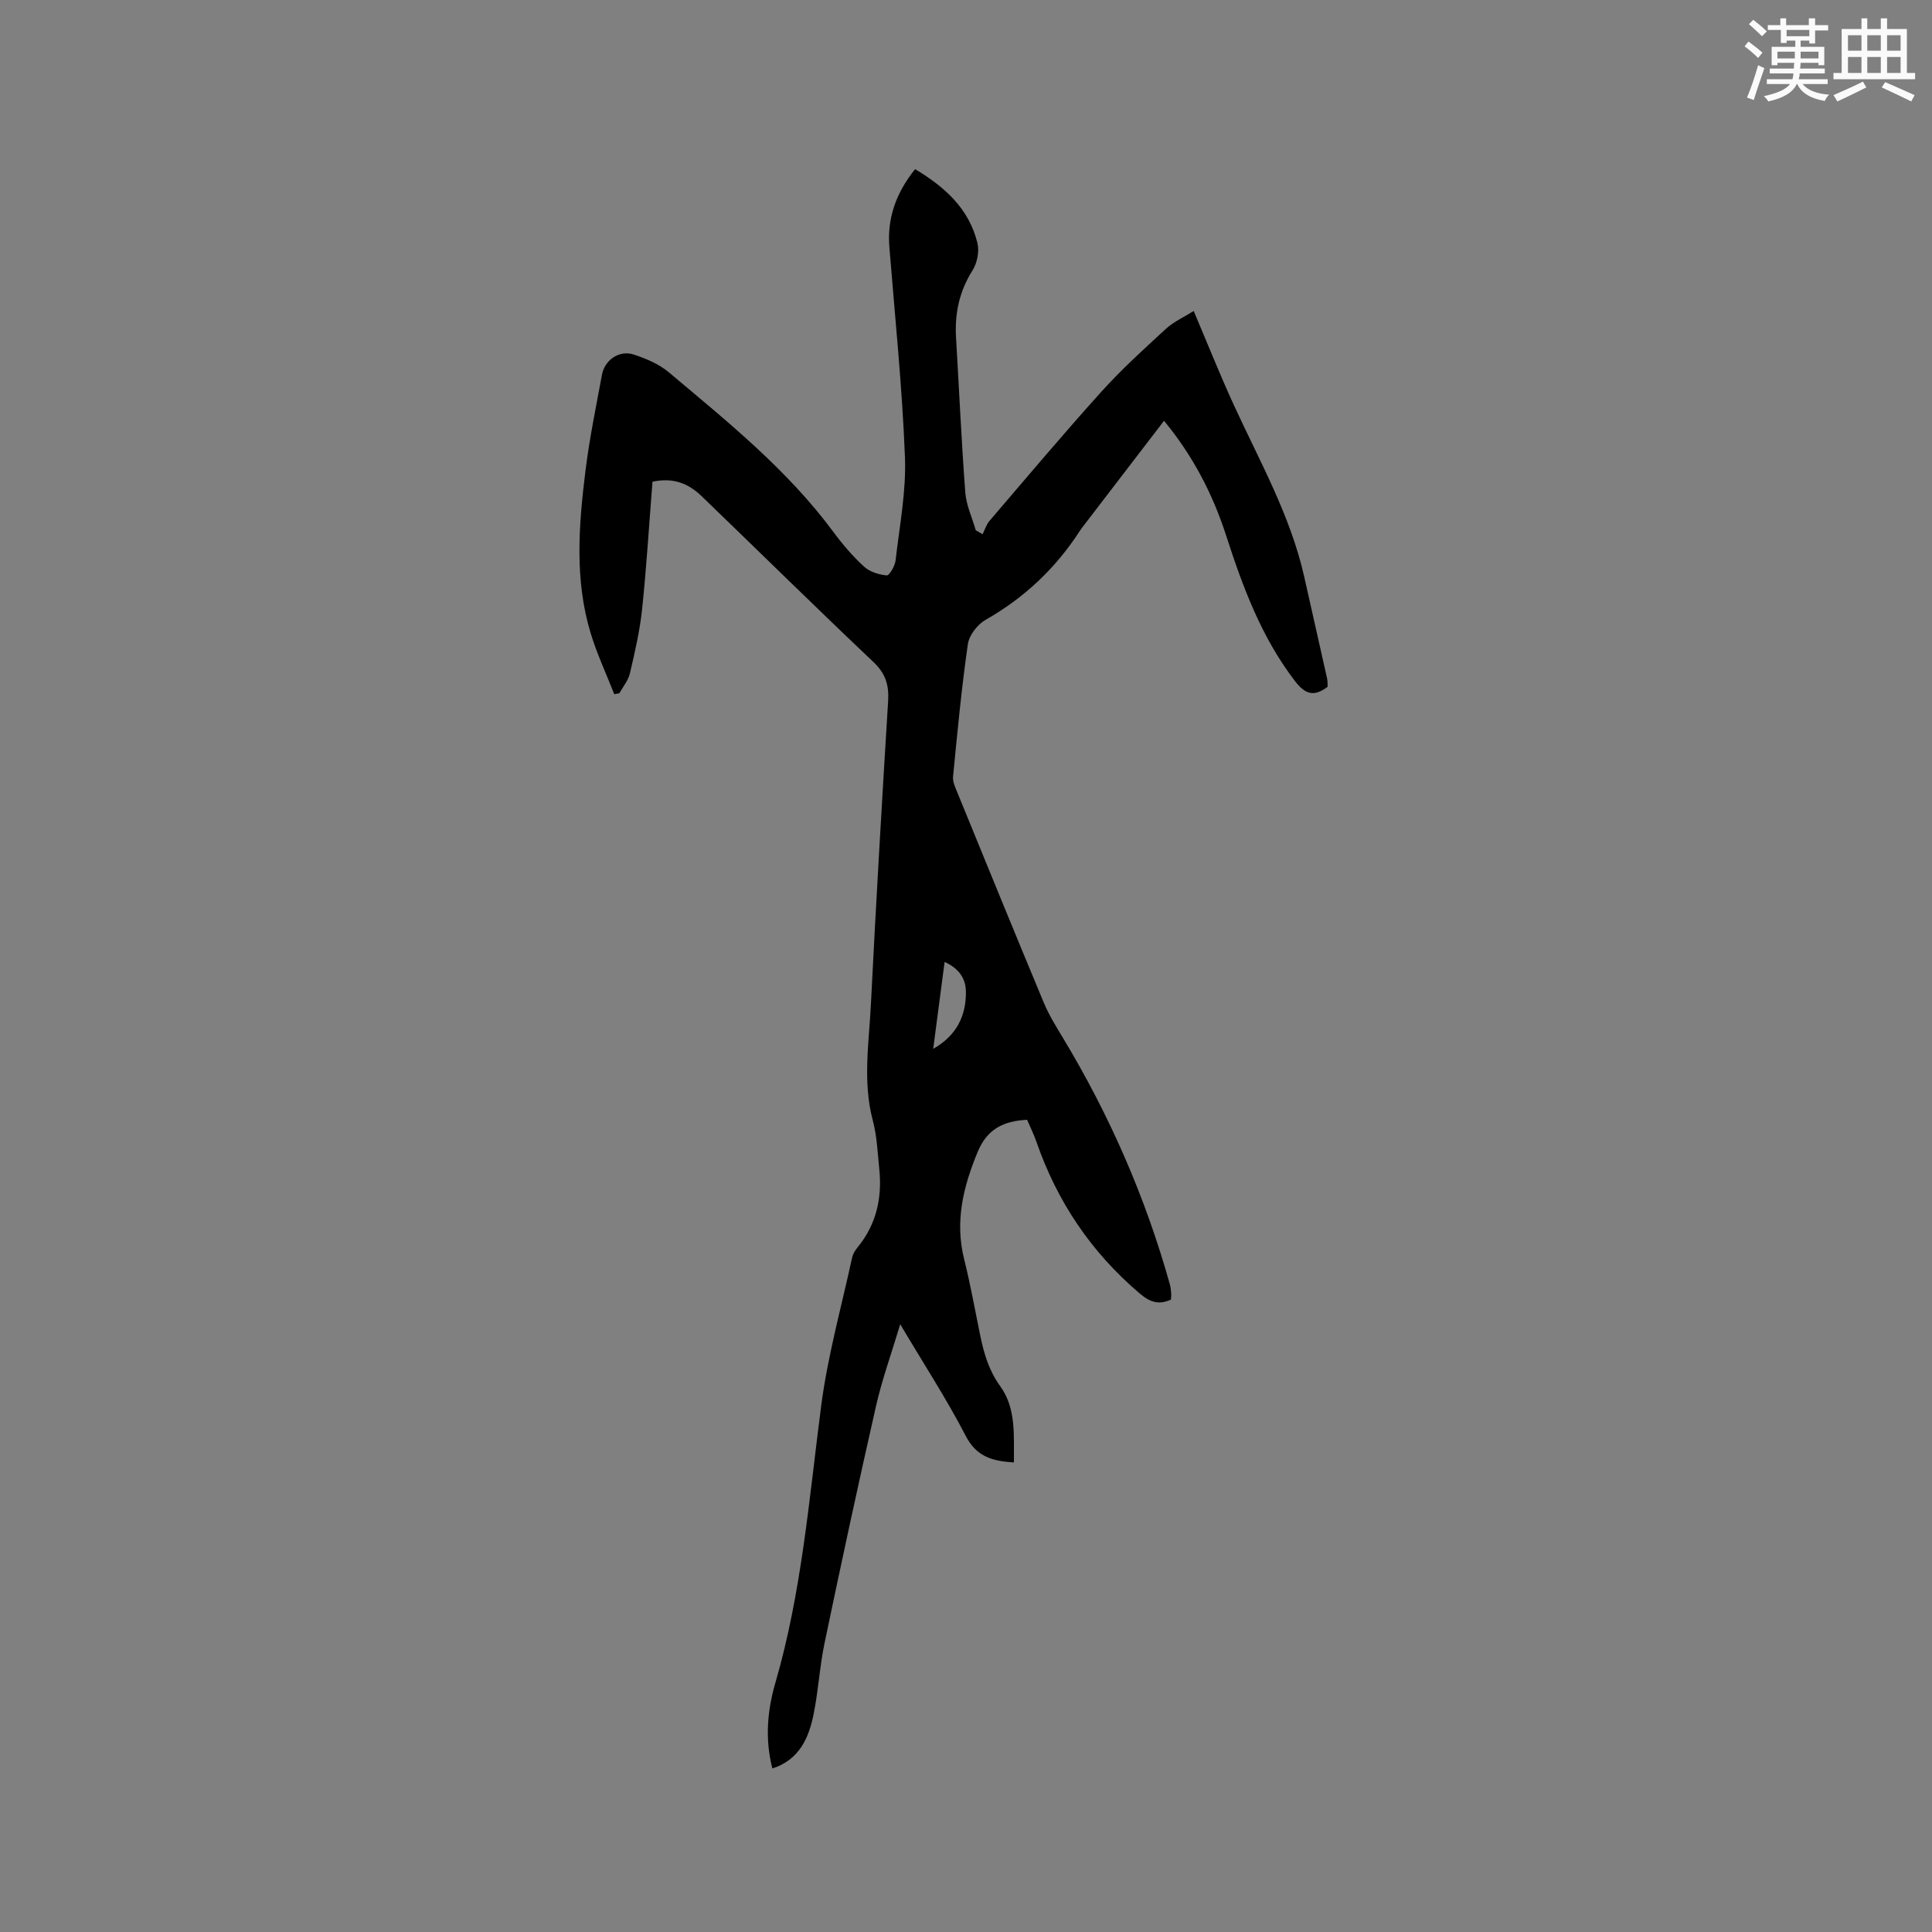 <svg enable-background="new 0 0 400 400" viewBox="0 0 400 400" xmlns="http://www.w3.org/2000/svg"><rect x="0" y="0" width="400" height="400" fill="#808080" stroke="none"/><path d="m135.09 99.73c-.7 8.82-1.23 17.59-2.14 26.32-.47 4.49-1.5 8.94-2.53 13.35-.34 1.47-1.43 2.76-2.18 4.13-.35.07-.7.13-1.06.2-1.66-4.23-3.6-8.37-4.91-12.7-3.33-11.02-2.45-22.27-1.07-33.45.83-6.72 2.2-13.37 3.44-20.03.57-3.06 3.63-5.12 6.56-4.15 2.55.84 5.23 1.96 7.25 3.66 12.15 10.23 24.59 20.19 34.14 33.14 1.88 2.54 3.98 4.98 6.3 7.11 1.18 1.08 3.07 1.68 4.7 1.82.54.05 1.7-1.95 1.83-3.1.82-7.13 2.22-14.32 1.94-21.43-.57-14.48-2.06-28.93-3.22-43.39-.49-6.03 1.35-11.23 5.32-16.19 6.16 3.68 11.18 8.19 12.91 15.32.42 1.73-.06 4.13-1.03 5.66-2.73 4.33-3.7 8.91-3.4 13.91.63 10.67 1.11 21.36 1.91 32.02.2 2.66 1.42 5.24 2.17 7.85.47.28.94.56 1.41.83.47-.93.78-2 1.44-2.77 7.65-8.94 15.23-17.95 23.11-26.69 4.17-4.63 8.82-8.85 13.41-13.07 1.6-1.47 3.7-2.4 5.75-3.69 2.85 6.7 5.42 13.16 8.32 19.48 5.34 11.63 11.69 22.83 14.55 35.47 1.59 7.02 3.17 14.05 4.74 21.08.13.6.09 1.23.12 1.77-2.85 2.17-4.68 1.55-6.8-1.23-6.9-9.02-10.75-19.38-14.18-29.99-2.78-8.62-6.86-16.54-12.89-23.85-5.6 7.3-10.99 14.34-16.39 21.38-.32.42-.66.83-.95 1.27-5.01 7.8-11.51 13.96-19.61 18.56-1.68.96-3.41 3.2-3.67 5.06-1.31 9.1-2.17 18.26-3.06 27.41-.1 1.07.47 2.25.9 3.31 5.93 14.5 11.85 29.01 17.88 43.47 1.05 2.51 2.5 4.87 3.91 7.2 9.69 16.05 17.14 33.06 22.19 51.11.17.61.23 1.25.28 1.88.04.41-.03.83-.05 1.3-2.52 1.13-4.3.57-6.48-1.28-10.04-8.54-17.08-19-21.37-31.4-.55-1.58-1.3-3.08-1.93-4.55-4.91.25-8.26 1.91-10.23 6.64-3 7.24-4.76 14.41-2.8 22.24 1.31 5.23 2.25 10.56 3.34 15.85.77 3.73 1.8 7.21 4.14 10.45 3.33 4.61 2.77 10.23 2.82 15.76-4.4-.27-7.72-1.13-9.97-5.48-3.93-7.59-8.62-14.79-13.57-23.13-1.87 6.23-3.77 11.48-5 16.89-3.71 16.31-7.23 32.67-10.65 49.04-1.02 4.86-1.29 9.88-2.27 14.75-1 5.01-2.99 9.5-8.55 11.29-1.56-6.06-1.05-11.98.62-17.72 5.45-18.74 6.98-38.07 9.48-57.3 1.34-10.35 4.19-20.51 6.41-30.74.17-.79.67-1.57 1.2-2.21 3.84-4.73 5.03-10.18 4.43-16.1-.35-3.37-.48-6.82-1.34-10.07-2.13-8.02-.8-16.04-.4-24.04 1.05-20.97 2.28-41.92 3.57-62.87.2-3.3-.56-5.68-3.07-8.05-11.93-11.29-23.63-22.83-35.46-34.23-2.56-2.47-5.6-4.06-10.26-3.08zm58.12 117.42c4.88-2.76 6.83-6.89 6.77-11.87-.03-2.77-1.56-4.85-4.41-6.12-.81 6.17-1.58 12.08-2.36 17.99z" fill="#010000"/><g fill="#fafafb"><path d="m361.2 9.6.8-1c.9.7 1.9 1.4 2.9 2.3l-.9 1.1c-1-1-2-1.8-2.8-2.4zm.5 10.6c.9-2.1 1.6-4.3 2.3-6.7.4.2.8.4 1.3.6-.7 2.1-1.5 4.3-2.2 6.6zm.4-15.2.9-.9c1 .8 2 1.6 2.8 2.4l-1 1c-.9-.9-1.8-1.7-2.7-2.5zm12.5-1.2h1.2v1.4h2.7v1.1h-2.7v2.7h-1.2v-.6h-1.8v1.3h4.9v3.8h-1.2v-.5h-3.7c0 .4-.1.9-.1 1.2h5.1v1h-5.2c0 .5-.1.9-.2 1.2h6v1h-5.2c1.1 1.3 2.9 2 5.5 2.2-.4.4-.7.8-.9 1.3-2.9-.5-4.8-1.6-5.7-3.5h-.1c-.8 1.7-2.7 2.9-5.9 3.6-.2-.4-.6-.8-.9-1.1 2.8-.6 4.6-1.4 5.4-2.5h-4.8v-1h5.3c.1-.3.2-.7.2-1.2h-4.9v-1h5c0-.4 0-.8.1-1.2h-3.5v.5h-1.2v-3.8h4.9v-1.3h-1.8v.5h-1.2v-2.7h-2.7v-1h2.6v-1.4h1.2v1.4h4.7v-1.4zm-6.6 8.3h3.6c0-.4 0-.9 0-1.4h-3.6zm1.9-4.6h4.7v-1.3h-4.7zm6.6 3.2h-3.7v1.4h3.7z"/><path d="m385.3 3.8h1.3v2.2h2.8v-2.2h1.3v2.2h4.1v9.1h1.7v1.3h-16.9v-1.3h1.7v-9.1h4.1v-2.2zm.4 13.1.7 1.2c-1.8.9-3.8 1.9-6 2.9-.2-.4-.5-.8-.8-1.3 2.3-1 4.3-1.9 6.1-2.8zm-3.1-6.4h2.8v-3.2h-2.8zm0 4.6h2.8v-3.3h-2.8zm4-4.6h2.8v-3.2h-2.8zm0 4.6h2.8v-3.3h-2.8zm3.7 1.9c2.1.9 4.1 1.8 6.1 2.7l-.7 1.3c-2.2-1.1-4.2-2-6.1-2.9zm3.2-9.7h-2.8v3.2h2.8zm-2.8 7.8h2.8v-3.3h-2.8z"/></g></svg>
